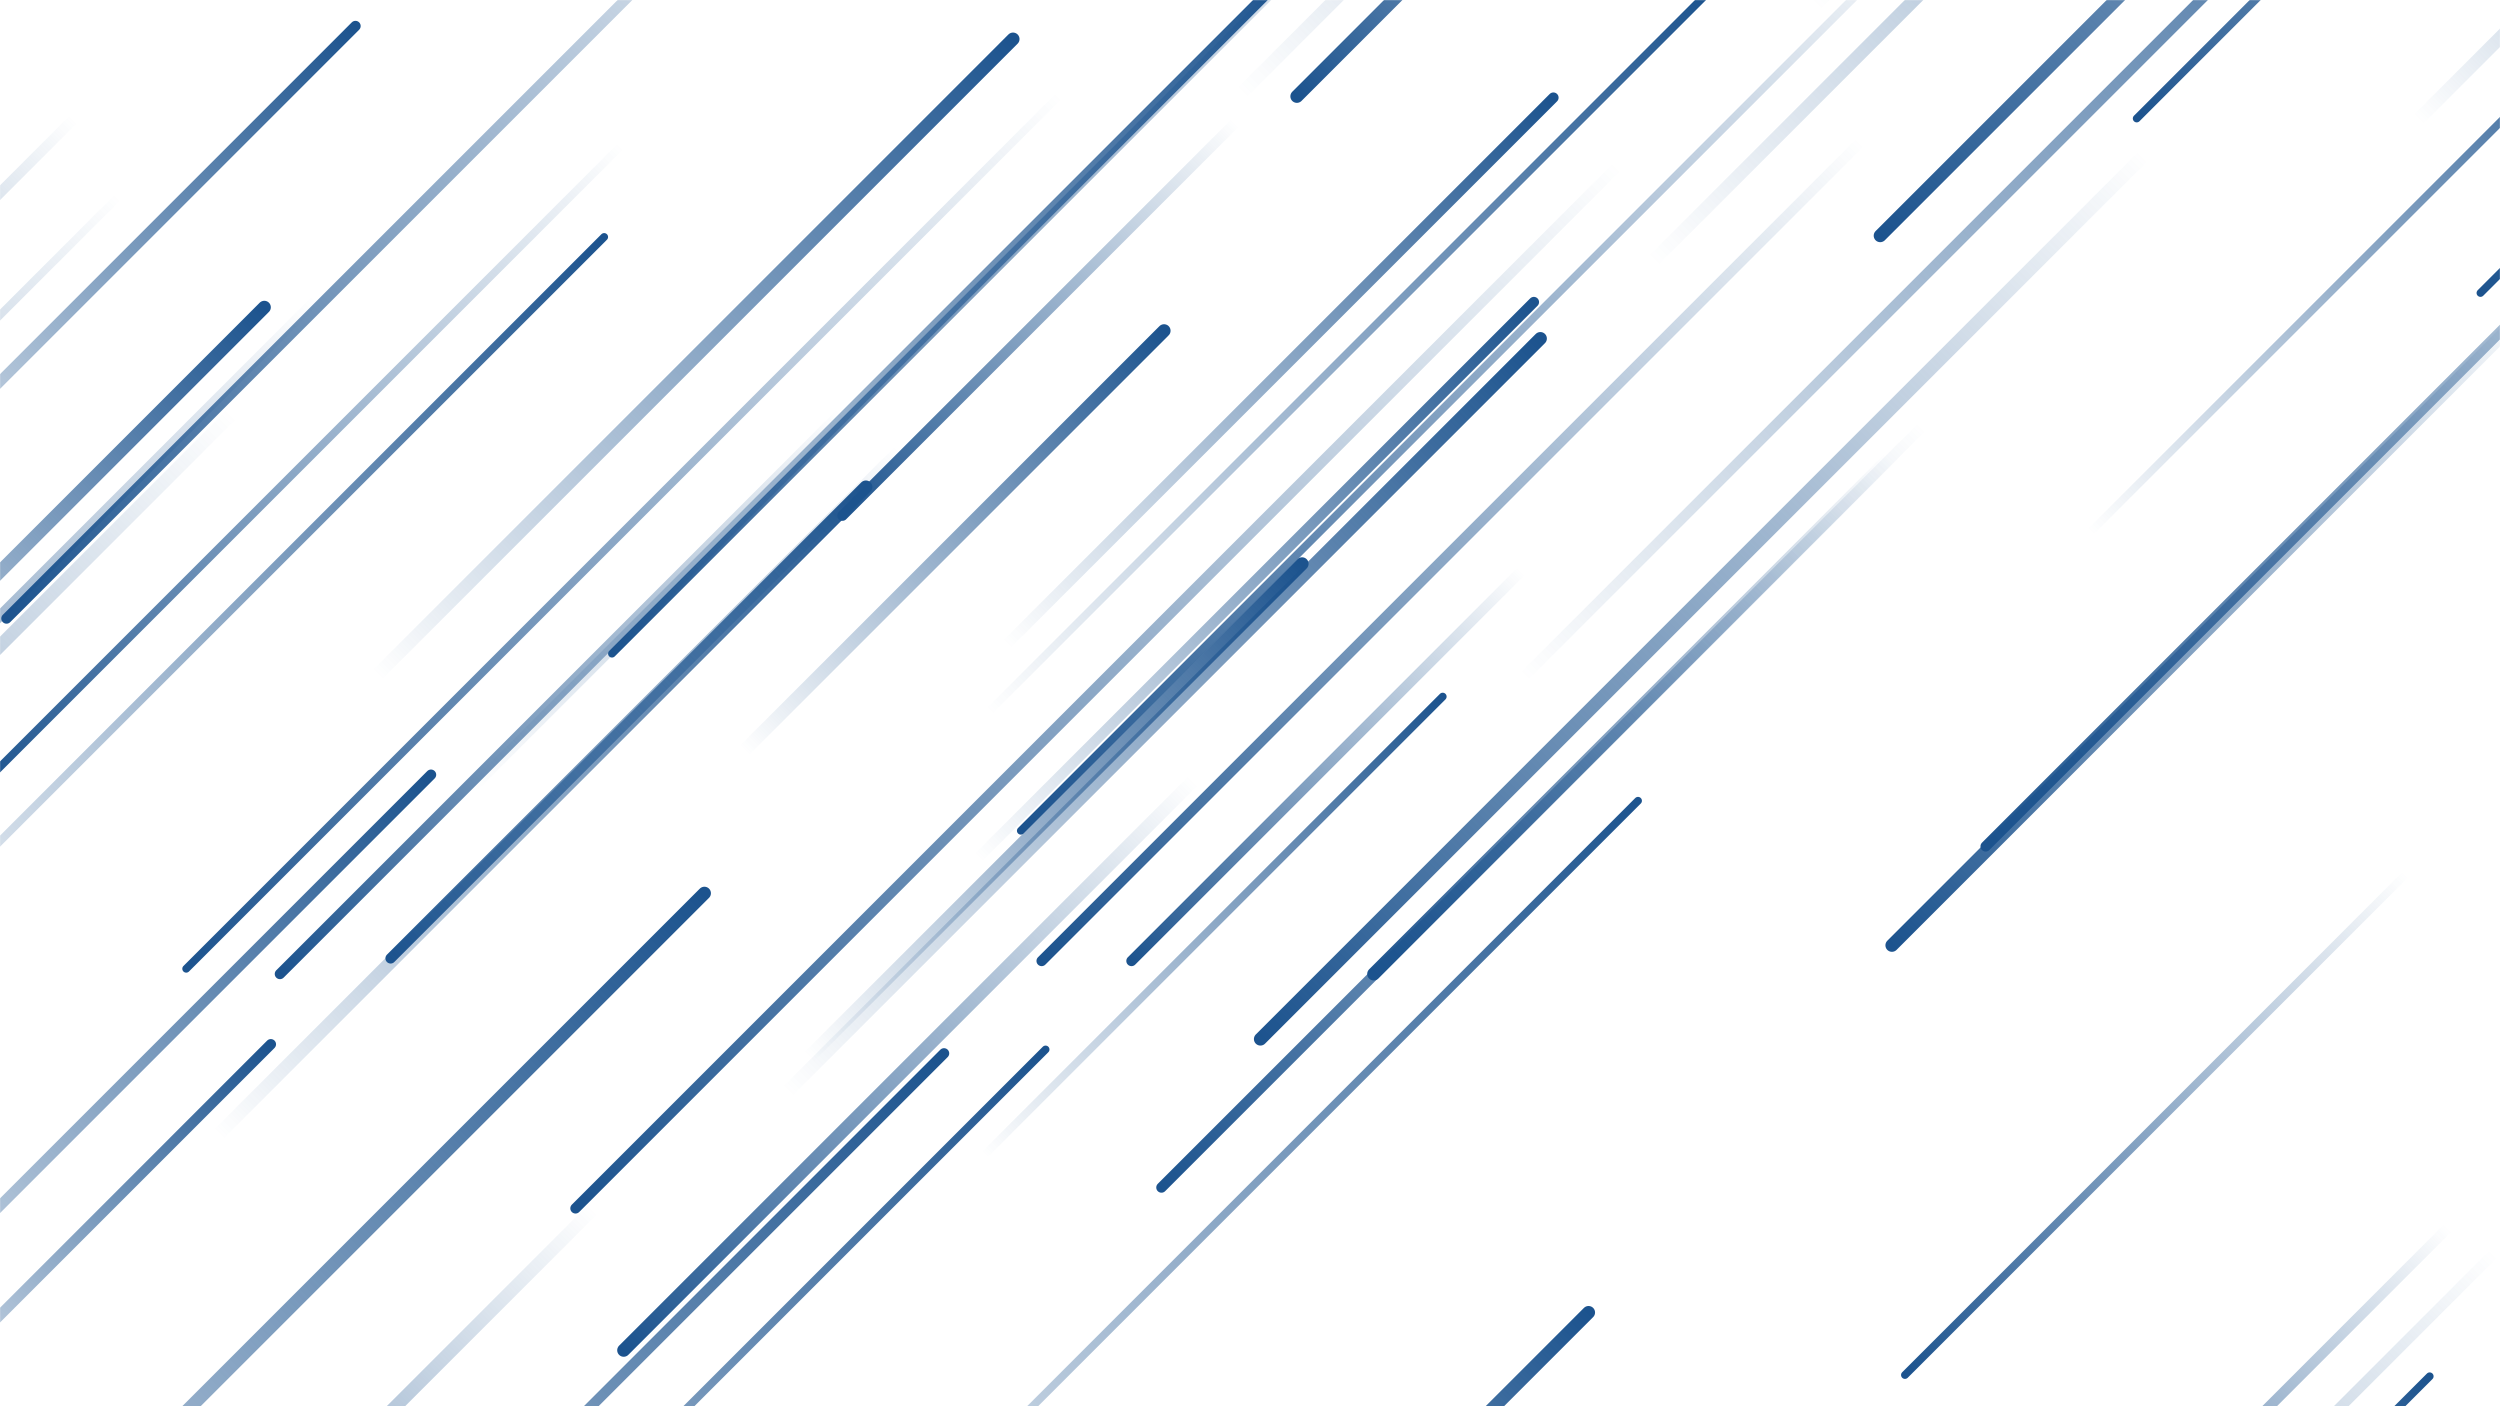 <svg xmlns="http://www.w3.org/2000/svg" version="1.1" xmlns:xlink="http://www.w3.org/1999/xlink" xmlns:svgjs="http://svgjs.com/svgjs" width="1920" height="1080" preserveAspectRatio="none" viewBox="0 0 1920 1080"><g mask="url(&quot;#SvgjsMask1051&quot;)" fill="none"><path d="M1453 726L1952 227" stroke-width="10" stroke="url(#SvgjsLinearGradient1052)" stroke-linecap="round" class="BottomLeft"></path><path d="M477 112L-17 606" stroke-width="6" stroke="url(#SvgjsLinearGradient1052)" stroke-linecap="round" class="BottomLeft"></path><path d="M479 1037L916 600" stroke-width="10" stroke="url(#SvgjsLinearGradient1052)" stroke-linecap="round" class="BottomLeft"></path><path d="M331 595L-189 1115" stroke-width="8" stroke="url(#SvgjsLinearGradient1053)" stroke-linecap="round" class="TopRight"></path><path d="M1444 181L2075 -450" stroke-width="10" stroke="url(#SvgjsLinearGradient1052)" stroke-linecap="round" class="BottomLeft"></path><path d="M1244 126L442 928" stroke-width="8" stroke="url(#SvgjsLinearGradient1052)" stroke-linecap="round" class="BottomLeft"></path><path d="M1525 650L2184 -9" stroke-width="8" stroke="url(#SvgjsLinearGradient1052)" stroke-linecap="round" class="BottomLeft"></path><path d="M143 744L813 74" stroke-width="6" stroke="url(#SvgjsLinearGradient1052)" stroke-linecap="round" class="BottomLeft"></path><path d="M784 638L1495 -73" stroke-width="6" stroke="url(#SvgjsLinearGradient1052)" stroke-linecap="round" class="BottomLeft"></path><path d="M464 182L-116 762" stroke-width="6" stroke="url(#SvgjsLinearGradient1053)" stroke-linecap="round" class="TopRight"></path><path d="M1450 353L1055 748" stroke-width="10" stroke="url(#SvgjsLinearGradient1052)" stroke-linecap="round" class="BottomLeft"></path><path d="M751 659L1178 232" stroke-width="8" stroke="url(#SvgjsLinearGradient1053)" stroke-linecap="round" class="TopRight"></path><path d="M996 74L1355 -285" stroke-width="10" stroke="url(#SvgjsLinearGradient1052)" stroke-linecap="round" class="BottomLeft"></path><path d="M1866 1057L1483 1440" stroke-width="6" stroke="url(#SvgjsLinearGradient1053)" stroke-linecap="round" class="TopRight"></path><path d="M273 20L-139 432" stroke-width="8" stroke="url(#SvgjsLinearGradient1053)" stroke-linecap="round" class="TopRight"></path><path d="M894 254L572 576" stroke-width="10" stroke="url(#SvgjsLinearGradient1053)" stroke-linecap="round" class="TopRight"></path><path d="M300 736L690 346" stroke-width="8" stroke="url(#SvgjsLinearGradient1052)" stroke-linecap="round" class="BottomLeft"></path><path d="M179 317L-523 1019" stroke-width="10" stroke="url(#SvgjsLinearGradient1052)" stroke-linecap="round" class="BottomLeft"></path><path d="M1880 943L1559 1264" stroke-width="8" stroke="url(#SvgjsLinearGradient1052)" stroke-linecap="round" class="BottomLeft"></path><path d="M1606 408L2024 -10" stroke-width="6" stroke="url(#SvgjsLinearGradient1053)" stroke-linecap="round" class="TopRight"></path><path d="M1915 963L1289 1589" stroke-width="8" stroke="url(#SvgjsLinearGradient1052)" stroke-linecap="round" class="BottomLeft"></path><path d="M647 396L949 94" stroke-width="8" stroke="url(#SvgjsLinearGradient1052)" stroke-linecap="round" class="BottomLeft"></path><path d="M90 152L-449 691" stroke-width="6" stroke="url(#SvgjsLinearGradient1052)" stroke-linecap="round" class="BottomLeft"></path><path d="M892 912L1475 329" stroke-width="8" stroke="url(#SvgjsLinearGradient1052)" stroke-linecap="round" class="BottomLeft"></path><path d="M1857 92L2296 -347" stroke-width="10" stroke="url(#SvgjsLinearGradient1053)" stroke-linecap="round" class="TopRight"></path><path d="M1270 200L2018 -548" stroke-width="10" stroke="url(#SvgjsLinearGradient1053)" stroke-linecap="round" class="TopRight"></path><path d="M1000 433L621 812" stroke-width="10" stroke="url(#SvgjsLinearGradient1053)" stroke-linecap="round" class="TopRight"></path><path d="M968 798L1645 121" stroke-width="10" stroke="url(#SvgjsLinearGradient1052)" stroke-linecap="round" class="BottomLeft"></path><path d="M470 502L1094 -122" stroke-width="6" stroke="url(#SvgjsLinearGradient1052)" stroke-linecap="round" class="BottomLeft"></path><path d="M665 374L169 870" stroke-width="10" stroke="url(#SvgjsLinearGradient1053)" stroke-linecap="round" class="TopRight"></path><path d="M1193 75L773 495" stroke-width="8" stroke="url(#SvgjsLinearGradient1053)" stroke-linecap="round" class="TopRight"></path><path d="M1172 518L1929 -239" stroke-width="8" stroke="url(#SvgjsLinearGradient1053)" stroke-linecap="round" class="TopRight"></path><path d="M5 475L641 -161" stroke-width="8" stroke="url(#SvgjsLinearGradient1052)" stroke-linecap="round" class="BottomLeft"></path><path d="M953 72L1686 -661" stroke-width="10" stroke="url(#SvgjsLinearGradient1053)" stroke-linecap="round" class="TopRight"></path><path d="M1394 4L2097 -699" stroke-width="10" stroke="url(#SvgjsLinearGradient1053)" stroke-linecap="round" class="TopRight"></path><path d="M215 748L646 317" stroke-width="8" stroke="url(#SvgjsLinearGradient1052)" stroke-linecap="round" class="BottomLeft"></path><path d="M1641 91L2047 -315" stroke-width="6" stroke="url(#SvgjsLinearGradient1052)" stroke-linecap="round" class="BottomLeft"></path><path d="M759 547L1313 -7" stroke-width="6" stroke="url(#SvgjsLinearGradient1053)" stroke-linecap="round" class="TopRight"></path><path d="M1429 109L800 738" stroke-width="8" stroke="url(#SvgjsLinearGradient1052)" stroke-linecap="round" class="BottomLeft"></path><path d="M1905 225L2385 -255" stroke-width="6" stroke="url(#SvgjsLinearGradient1052)" stroke-linecap="round" class="BottomLeft"></path><path d="M364 604L992 -24" stroke-width="8" stroke="url(#SvgjsLinearGradient1053)" stroke-linecap="round" class="TopRight"></path><path d="M1848 671L1463 1056" stroke-width="6" stroke="url(#SvgjsLinearGradient1052)" stroke-linecap="round" class="BottomLeft"></path><path d="M1108 535L756 887" stroke-width="6" stroke="url(#SvgjsLinearGradient1053)" stroke-linecap="round" class="TopRight"></path><path d="M1220 1008L731 1497" stroke-width="10" stroke="url(#SvgjsLinearGradient1053)" stroke-linecap="round" class="TopRight"></path><path d="M541 686L-225 1452" stroke-width="10" stroke="url(#SvgjsLinearGradient1053)" stroke-linecap="round" class="TopRight"></path><path d="M203 236L-188 627" stroke-width="10" stroke="url(#SvgjsLinearGradient1053)" stroke-linecap="round" class="TopRight"></path><path d="M208 802L-112 1122" stroke-width="8" stroke="url(#SvgjsLinearGradient1053)" stroke-linecap="round" class="TopRight"></path><path d="M1258 615L600 1273" stroke-width="6" stroke="url(#SvgjsLinearGradient1053)" stroke-linecap="round" class="TopRight"></path><path d="M803 806L112 1497" stroke-width="6" stroke="url(#SvgjsLinearGradient1053)" stroke-linecap="round" class="TopRight"></path><path d="M1168 439L869 738" stroke-width="8" stroke="url(#SvgjsLinearGradient1052)" stroke-linecap="round" class="BottomLeft"></path><path d="M56 92L-342 490" stroke-width="8" stroke="url(#SvgjsLinearGradient1052)" stroke-linecap="round" class="BottomLeft"></path><path d="M725 809L-20 1554" stroke-width="8" stroke="url(#SvgjsLinearGradient1053)" stroke-linecap="round" class="TopRight"></path><path d="M455 929L-27 1411" stroke-width="10" stroke="url(#SvgjsLinearGradient1052)" stroke-linecap="round" class="BottomLeft"></path><path d="M605 838L1183 260" stroke-width="10" stroke="url(#SvgjsLinearGradient1053)" stroke-linecap="round" class="TopRight"></path><path d="M778 30L290 518" stroke-width="10" stroke="url(#SvgjsLinearGradient1053)" stroke-linecap="round" class="TopRight"></path><path d="M242 231L-369 842" stroke-width="8" stroke="url(#SvgjsLinearGradient1052)" stroke-linecap="round" class="BottomLeft"></path></g><defs><mask id="SvgjsMask1051"><rect width="1920" height="1080" fill="#ffffff"></rect></mask><linearGradient x1="100%" y1="0%" x2="0%" y2="100%" id="SvgjsLinearGradient1052"><stop stop-color="rgba(28, 83, 142, 0)" offset="0"></stop><stop stop-color="#1c538e" offset="1"></stop></linearGradient><linearGradient x1="0%" y1="100%" x2="100%" y2="0%" id="SvgjsLinearGradient1053"><stop stop-color="rgba(28, 83, 142, 0)" offset="0"></stop><stop stop-color="#1c538e" offset="1"></stop></linearGradient></defs></svg>